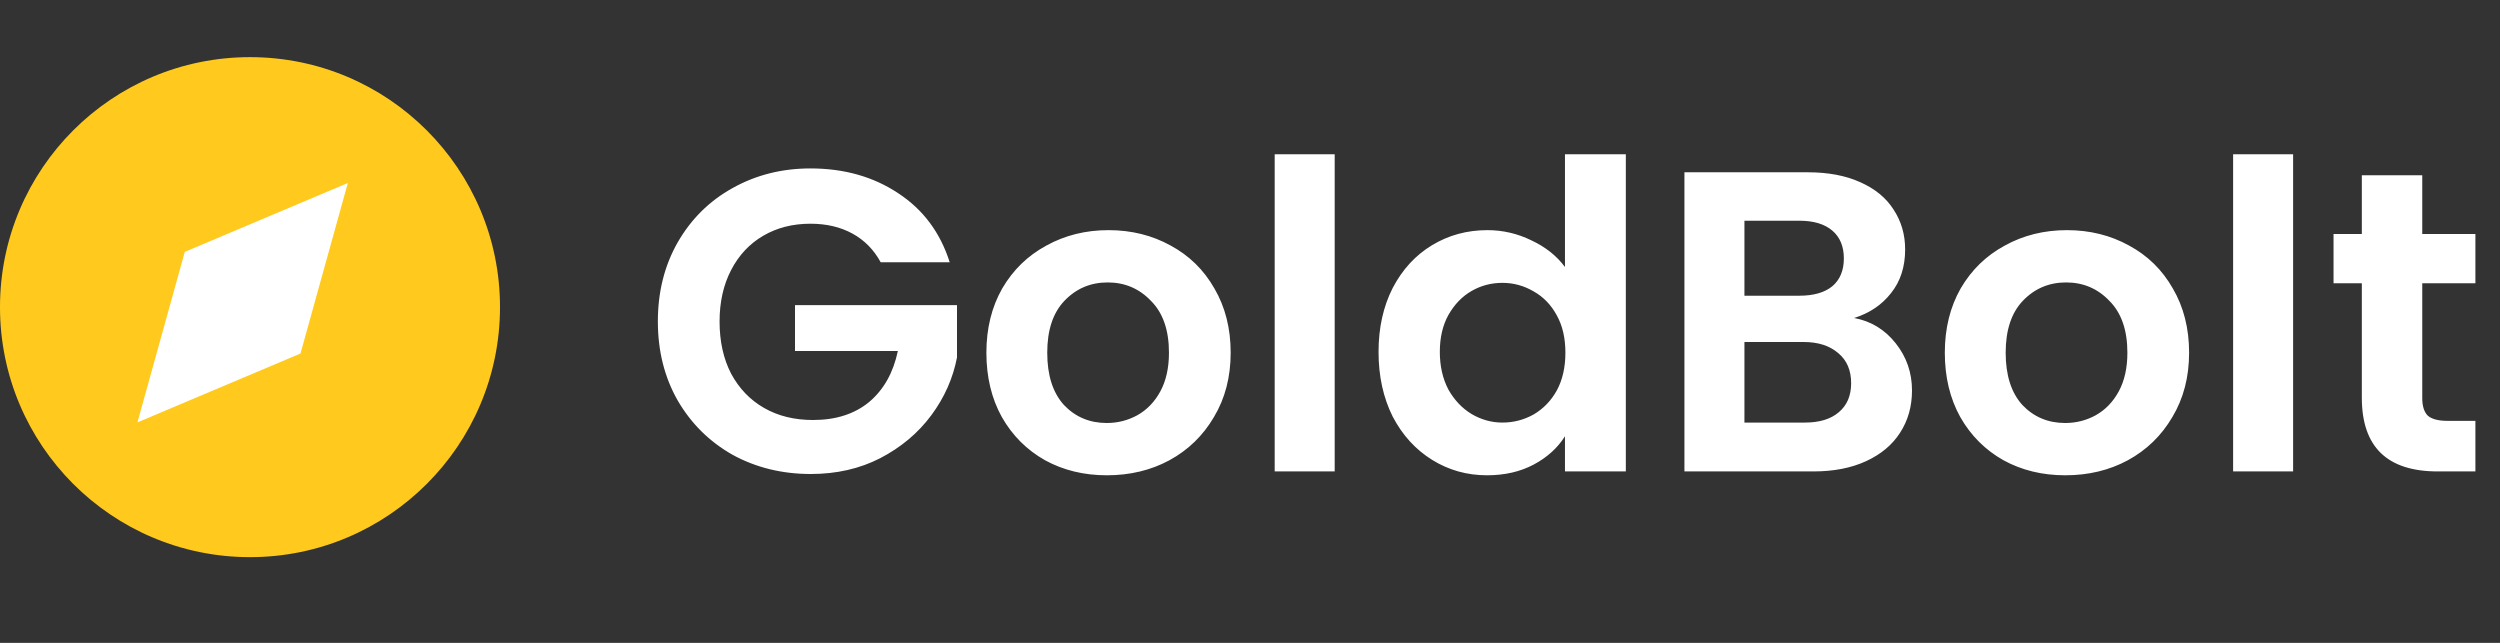 <svg width="175" height="45" viewBox="0 0 175 45" fill="none" xmlns="http://www.w3.org/2000/svg">
<rect x="0" y="0" width="175" height="45" fill="#333333" stroke="none"/>
<path d="M61.65 18.36C61.17 17.48 60.51 16.81 59.67 16.35C58.83 15.89 57.85 15.66 56.73 15.66C55.49 15.66 54.39 15.94 53.43 16.5C52.47 17.06 51.72 17.86 51.18 18.9C50.64 19.94 50.37 21.14 50.37 22.5C50.37 23.9 50.64 25.12 51.18 26.16C51.74 27.2 52.51 28 53.49 28.56C54.47 29.12 55.61 29.4 56.91 29.4C58.51 29.4 59.82 28.98 60.84 28.14C61.86 27.28 62.53 26.09 62.85 24.57H55.65V21.36H66.99V25.02C66.71 26.48 66.11 27.83 65.19 29.07C64.27 30.31 63.08 31.31 61.62 32.07C60.18 32.81 58.56 33.18 56.76 33.18C54.74 33.18 52.91 32.73 51.27 31.83C49.65 30.91 48.37 29.64 47.43 28.02C46.51 26.4 46.05 24.56 46.05 22.5C46.05 20.44 46.51 18.6 47.43 16.98C48.37 15.34 49.65 14.07 51.27 13.17C52.91 12.25 54.73 11.79 56.73 11.79C59.09 11.79 61.14 12.37 62.88 13.53C64.62 14.67 65.82 16.28 66.48 18.36H61.65ZM77.477 33.27C75.877 33.27 74.437 32.92 73.157 32.22C71.877 31.5 70.867 30.49 70.127 29.19C69.407 27.89 69.047 26.39 69.047 24.69C69.047 22.99 69.417 21.49 70.157 20.19C70.917 18.89 71.947 17.89 73.247 17.19C74.547 16.47 75.997 16.11 77.597 16.11C79.197 16.11 80.647 16.47 81.947 17.19C83.247 17.89 84.267 18.89 85.007 20.19C85.767 21.49 86.147 22.99 86.147 24.69C86.147 26.39 85.757 27.89 84.977 29.19C84.217 30.49 83.177 31.5 81.857 32.22C80.557 32.92 79.097 33.27 77.477 33.27ZM77.477 29.61C78.237 29.61 78.947 29.43 79.607 29.07C80.287 28.69 80.827 28.13 81.227 27.39C81.627 26.65 81.827 25.75 81.827 24.69C81.827 23.11 81.407 21.9 80.567 21.06C79.747 20.2 78.737 19.77 77.537 19.77C76.337 19.77 75.327 20.2 74.507 21.06C73.707 21.9 73.307 23.11 73.307 24.69C73.307 26.27 73.697 27.49 74.477 28.35C75.277 29.19 76.277 29.61 77.477 29.61ZM93.428 10.8V33H89.228V10.8H93.428ZM96.498 24.63C96.498 22.95 96.828 21.46 97.488 20.16C98.168 18.86 99.088 17.86 100.248 17.16C101.408 16.46 102.698 16.11 104.118 16.11C105.198 16.11 106.228 16.35 107.208 16.83C108.188 17.29 108.968 17.91 109.548 18.69V10.8H113.808V33H109.548V30.54C109.028 31.36 108.298 32.02 107.358 32.52C106.418 33.02 105.328 33.27 104.088 33.27C102.688 33.27 101.408 32.91 100.248 32.19C99.088 31.47 98.168 30.46 97.488 29.16C96.828 27.84 96.498 26.33 96.498 24.63ZM109.578 24.69C109.578 23.67 109.378 22.8 108.978 22.08C108.578 21.34 108.038 20.78 107.358 20.4C106.678 20 105.948 19.8 105.168 19.8C104.388 19.8 103.668 19.99 103.008 20.37C102.348 20.75 101.808 21.31 101.388 22.05C100.988 22.77 100.788 23.63 100.788 24.63C100.788 25.63 100.988 26.51 101.388 27.27C101.808 28.01 102.348 28.58 103.008 28.98C103.688 29.38 104.408 29.58 105.168 29.58C105.948 29.58 106.678 29.39 107.358 29.01C108.038 28.61 108.578 28.05 108.978 27.33C109.378 26.59 109.578 25.71 109.578 24.69ZM129.79 22.26C130.97 22.48 131.94 23.07 132.7 24.03C133.46 24.99 133.84 26.09 133.84 27.33C133.84 28.45 133.56 29.44 133 30.3C132.46 31.14 131.67 31.8 130.63 32.28C129.59 32.76 128.36 33 126.94 33H117.91V12.06H126.55C127.97 12.06 129.19 12.29 130.21 12.75C131.25 13.21 132.03 13.85 132.55 14.67C133.09 15.49 133.36 16.42 133.36 17.46C133.36 18.68 133.03 19.7 132.37 20.52C131.73 21.34 130.87 21.92 129.79 22.26ZM122.11 20.7H125.95C126.95 20.7 127.72 20.48 128.26 20.04C128.8 19.58 129.07 18.93 129.07 18.09C129.07 17.25 128.8 16.6 128.26 16.14C127.72 15.68 126.95 15.45 125.95 15.45H122.11V20.7ZM126.34 29.58C127.36 29.58 128.15 29.34 128.71 28.86C129.29 28.38 129.58 27.7 129.58 26.82C129.58 25.92 129.28 25.22 128.68 24.72C128.08 24.2 127.27 23.94 126.25 23.94H122.11V29.58H126.34ZM144.567 33.27C142.967 33.27 141.527 32.92 140.247 32.22C138.967 31.5 137.957 30.49 137.217 29.19C136.497 27.89 136.137 26.39 136.137 24.69C136.137 22.99 136.507 21.49 137.247 20.19C138.007 18.89 139.037 17.89 140.337 17.19C141.637 16.47 143.087 16.11 144.687 16.11C146.287 16.11 147.737 16.47 149.037 17.19C150.337 17.89 151.357 18.89 152.097 20.19C152.857 21.49 153.237 22.99 153.237 24.69C153.237 26.39 152.847 27.89 152.067 29.19C151.307 30.49 150.267 31.5 148.947 32.22C147.647 32.92 146.187 33.27 144.567 33.27ZM144.567 29.61C145.327 29.61 146.037 29.43 146.697 29.07C147.377 28.69 147.917 28.13 148.317 27.39C148.717 26.65 148.917 25.75 148.917 24.69C148.917 23.11 148.497 21.9 147.657 21.06C146.837 20.2 145.827 19.77 144.627 19.77C143.427 19.77 142.417 20.2 141.597 21.06C140.797 21.9 140.397 23.11 140.397 24.69C140.397 26.27 140.787 27.49 141.567 28.35C142.367 29.19 143.367 29.61 144.567 29.61ZM160.518 10.8V33H156.318V10.8H160.518ZM169.558 19.83V27.87C169.558 28.43 169.688 28.84 169.948 29.1C170.228 29.34 170.688 29.46 171.328 29.46H173.278V33H170.638C167.098 33 165.328 31.28 165.328 27.84V19.83H163.348V16.38H165.328V12.27H169.558V16.38H173.278V19.83H169.558Z" fill="white"/>
<circle cx="17.5" cy="21.5" r="17.5" fill="#FFCA1D"/>
<path d="M24.349 12.809L21.034 24.746L9.621 29.566L12.936 17.629L24.349 12.809Z" fill="white"/>
</svg>
